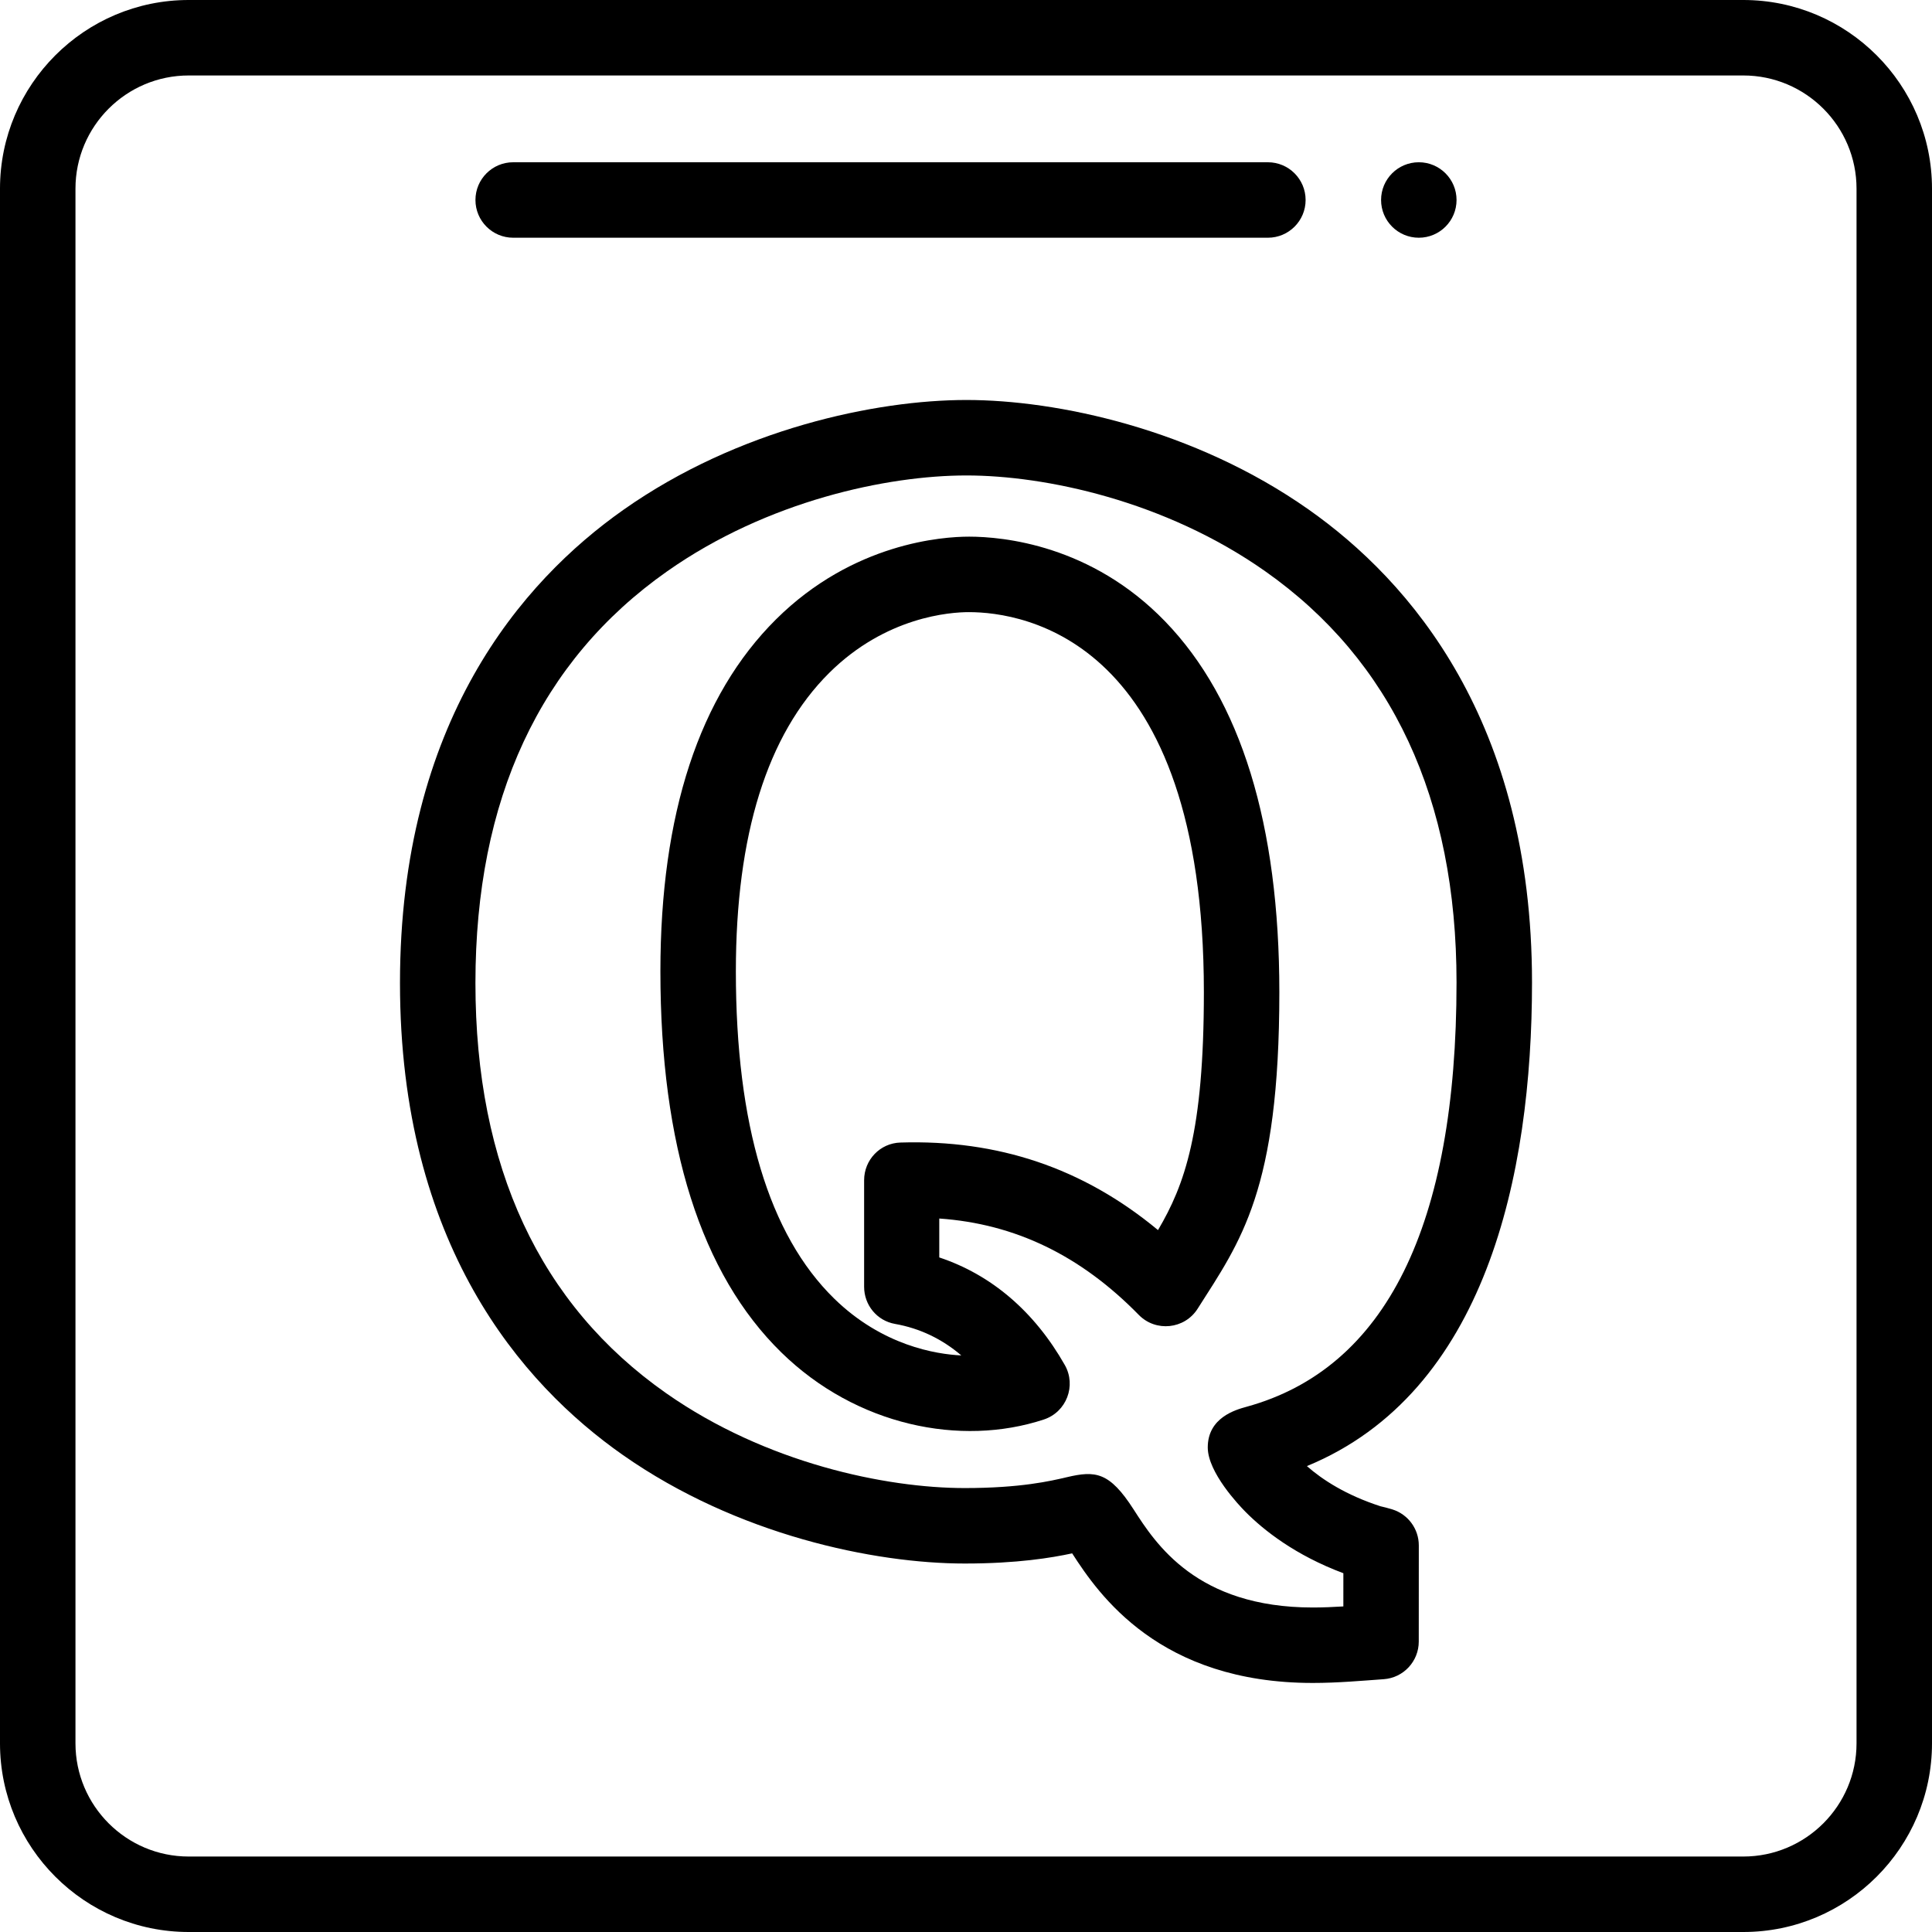 <svg height="512pt" viewBox="0 0 512 512" width="512pt" xmlns="http://www.w3.org/2000/svg"><path d="m386 53c0 5.523-4.477 10-10 10s-10-4.477-10-10 4.477-10 10-10 10 4.477 10 10zm0 0"/><path d="m346.77 135.008c-30.402-21.387-66.762-29.008-90.648-29.008-23.957 0-60.406 7.637-90.859 29.07-27.035 19.027-59.262 56.234-59.262 125.43 0 69.184 32.141 106.227 59.102 125.113 30.238 21.188 66.617 28.738 90.578 28.738 13.934 0 23.016-1.527 28.453-2.695 7.055 10.949 23.137 34.344 63.777 34.344 6.594 0 13.223-.602 18.785-.996 5.234-.367 9.293-4.727 9.293-9.973l.012-25.48c0-4.363-2.828-8.223-6.988-9.535-1.133-.359-2.449-.676-3.184-.844-9.16-2.973-15.395-7.043-19.484-10.641 47.312-19.469 59.656-76.953 59.656-128.16 0-69.18-32.211-106.355-59.23-125.363zm-16.43 237.805c-2.809.773-10.27 2.824-10.27 10.77 0 6.641 8.32 15.375 9.988 17.059 4.863 4.91 13.188 11.5 25.949 16.277l-.004 8.801c-2.707.168-5.434.285-8.094.285-30.805 0-41.66-16.914-47.496-26-6.41-9.984-10.133-10.309-17.688-8.531-4.281 1.008-12.25 2.879-27.047 2.879-20.91 0-52.672-6.598-79.102-25.113-33.562-23.516-50.578-60.102-50.578-108.738 0-48.664 17.082-85.363 50.77-109.07 26.637-18.75 58.457-25.43 79.352-25.43 20.828 0 52.555 6.664 79.141 25.363 33.668 23.684 50.738 60.359 50.738 109.008 0 64.453-18.727 102.285-55.66 112.441zm0 0"/><path d="m256.75 142.219c-6.812 0-30.633 1.582-51.109 21.926-20.324 20.195-30.629 51.574-30.629 93.273 0 46.199 10.777 80.176 32.039 100.984 19.875 19.449 47.559 25.039 69.57 17.785 6.004-1.98 8.672-8.961 5.566-14.438-8.055-14.188-19.449-23.914-33.27-28.516v-10.312c20.113 1.402 37.461 9.797 52.875 25.543 4.508 4.602 12.137 3.801 15.59-1.637 11.383-17.91 21.656-31.273 21.656-83.879 0-44.43-10.188-77.492-30.273-98.27-19.602-20.27-42.906-22.461-52.016-22.461zm50.133 183.766c-19.91-16.512-42.484-23.996-68.27-23.199-5.398.164-9.613 4.594-9.613 9.996v28.219c0 4.855 3.406 9.008 8.184 9.848 6.555 1.156 12.473 3.988 17.57 8.352-6.688-.316-20.934-2.586-33.715-15.09-17.27-16.906-26.027-46.07-26.027-86.688 0-36.18 8.316-62.785 24.727-79.09 15.047-14.949 32.133-16.113 37.012-16.113 14.613 0 62.289 7.266 62.289 100.73 0 37.055-5.094 51.062-12.156 63.035zm0 0"/><path d="m462 0h-412c-27.57 0-50 22.43-50 50v412c0 27.57 22.43 50 50 50h412c27.57 0 50-22.43 50-50v-412c0-27.57-22.43-50-50-50zm30 462c0 16.543-13.457 30-30 30h-412c-16.543 0-30-13.457-30-30v-412c0-16.543 13.457-30 30-30h412c16.543 0 30 13.457 30 30zm0 0"/><path d="m136 63h200c5.523 0 10-4.477 10-10s-4.477-10-10-10h-200c-5.523 0-10 4.477-10 10s4.477 10 10 10zm0 0"/></svg>
